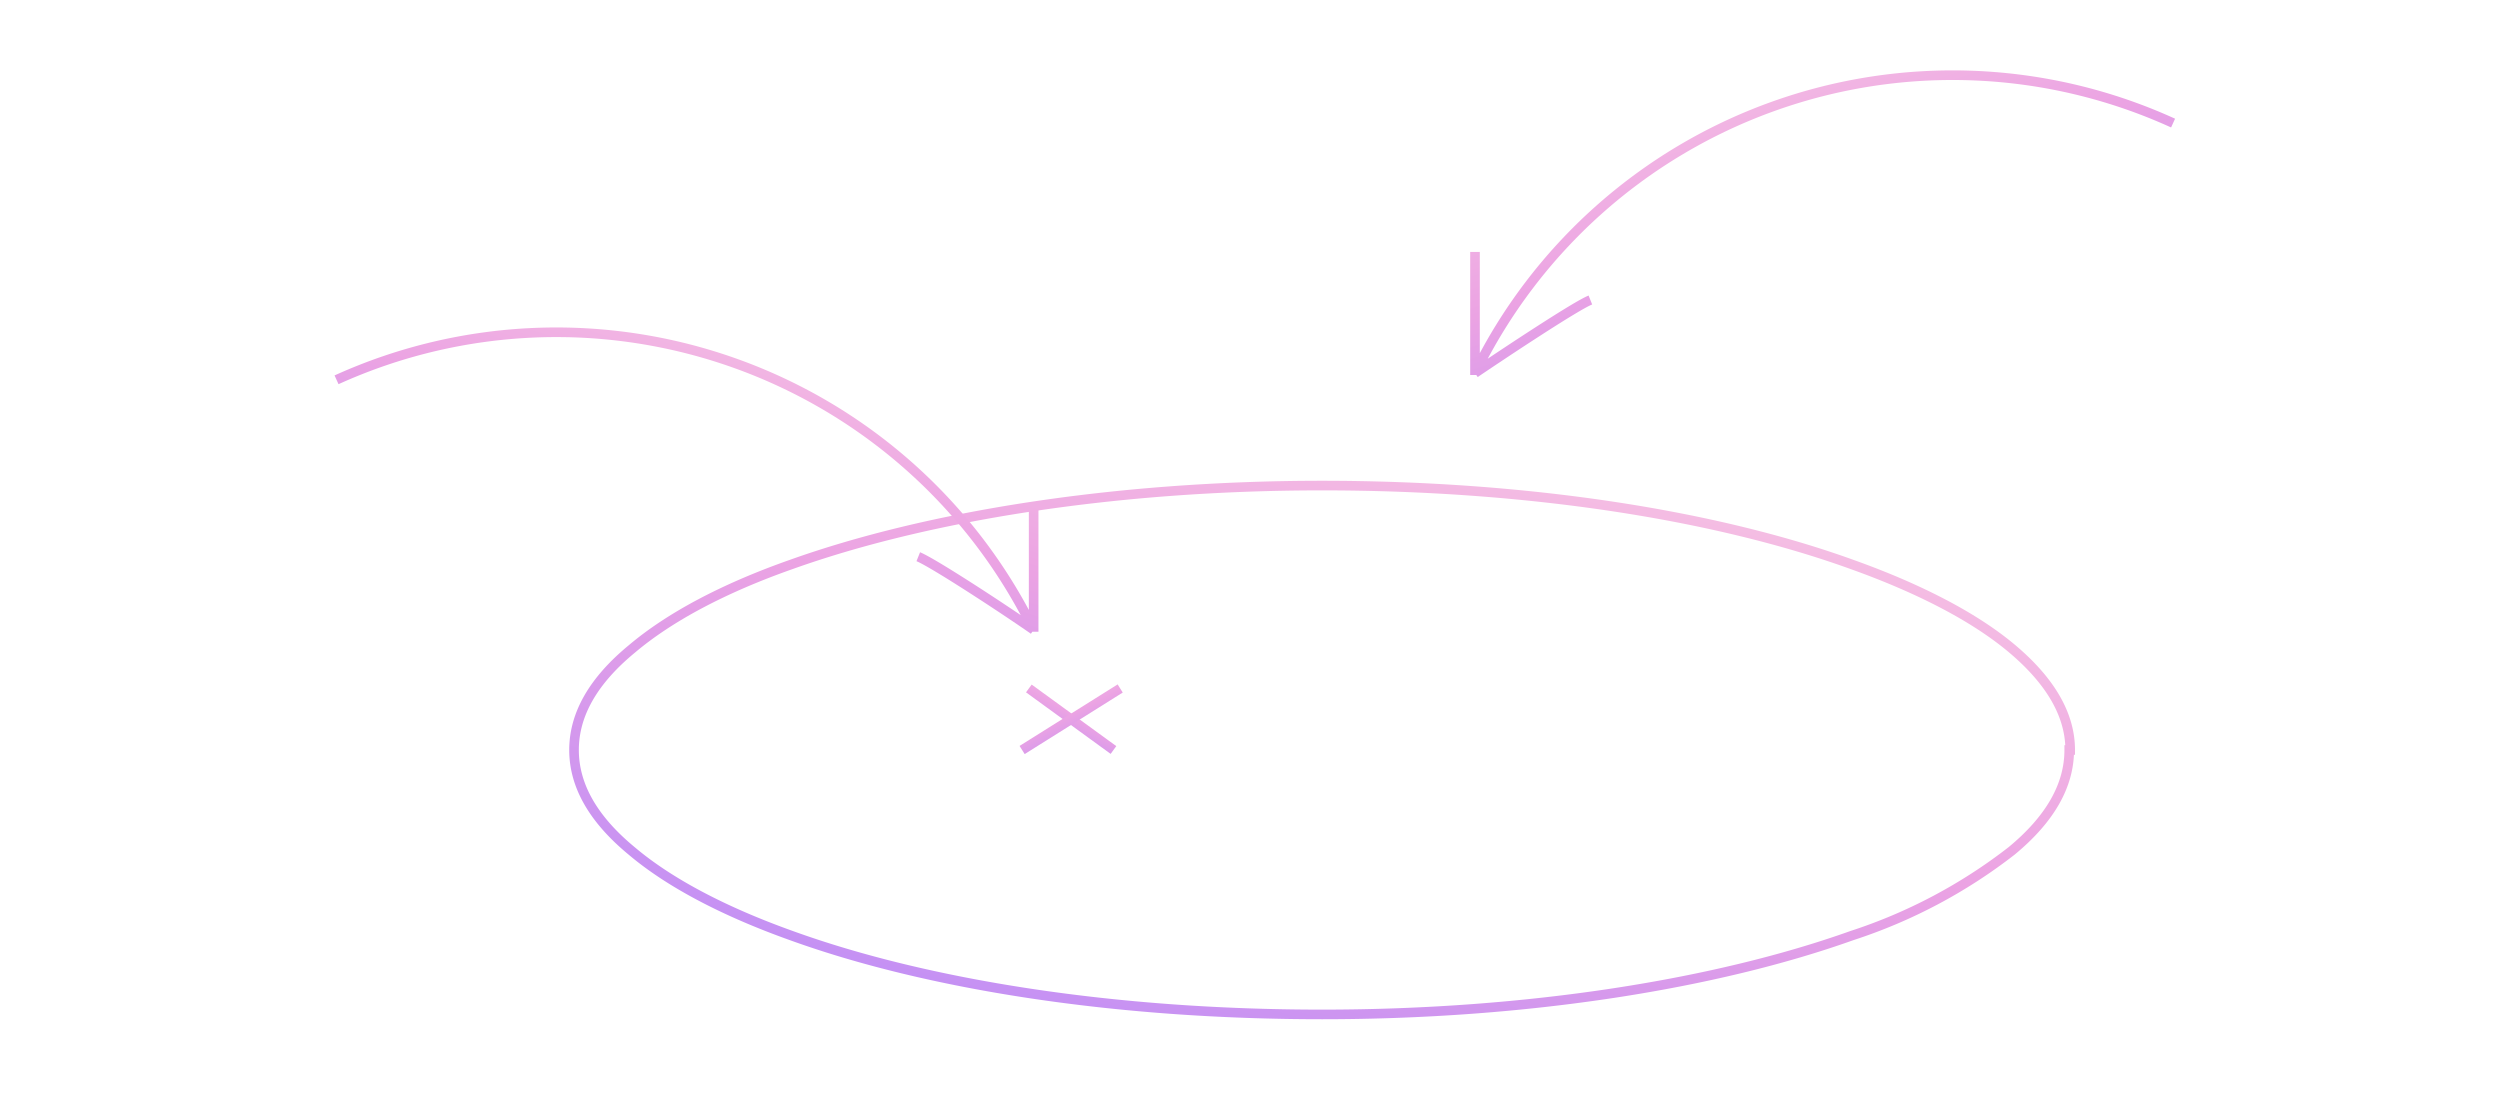 <svg width="260" height="115" fill="none" xmlns="http://www.w3.org/2000/svg">
  <path d="M215.2 78c0 3.7-2 7.2-6 10.5a54.5 54.5 0 01-16.6 8.8c-14 5-33.6 8.2-55.1 8.2-21.6 0-41.1-3.1-55.2-8.2-7-2.5-12.7-5.5-16.6-8.8-4-3.3-6-6.8-6-10.5s2-7.2 6-10.5c3.9-3.3 9.5-6.3 16.6-8.8 14-5 33.6-8.2 55.2-8.2 21.5 0 41 3.1 55.1 8.2 7 2.5 12.8 5.5 16.7 8.8 3.9 3.3 6 6.8 6 10.5z" stroke="url(#paint0_linear)"/>
  <path d="M107 71.6l8.8 6.4" stroke="url(#paint1_linear)"/>
  <path d="M116.5 71.6L106.3 78" stroke="url(#paint2_linear)"/>
  <path d="M35 39.5a55.3 55.3 0 0172.5 26m0 0V53v12.7zm0 0c-3.3-2.3-10.5-7-12-7.6" stroke="url(#paint3_linear)"/>
  <path d="M226 12.8a55.3 55.3 0 00-72.6 26m0 0V26.2 39zm0 0c3.4-2.3 10.5-7 12-7.6" stroke="url(#paint4_linear)"/>
  <defs>
    <linearGradient id="paint0_linear" x1="33.7" y1="111.6" x2="68" y2="-12.3" gradientUnits="userSpaceOnUse">
      <stop stop-color="#AB85FF"/>
      <stop offset=".5" stop-color="#EBA3E3"/>
      <stop offset="1" stop-color="#FFDBE4"/>
    </linearGradient>
    <linearGradient id="paint1_linear" x1="105.5" y1="78.6" x2="111.9" y2="67" gradientUnits="userSpaceOnUse">
      <stop stop-color="#AB85FF"/>
      <stop offset=".5" stop-color="#EBA3E3"/>
      <stop offset="1" stop-color="#FFDBE4"/>
    </linearGradient>
    <linearGradient id="paint2_linear" x1="118.1" y1="78.6" x2="112.2" y2="66.4" gradientUnits="userSpaceOnUse">
      <stop stop-color="#AB85FF"/>
      <stop offset=".5" stop-color="#EBA3E3"/>
      <stop offset="1" stop-color="#FFDBE4"/>
    </linearGradient>
    <linearGradient id="paint3_linear" x1="23.2" y1="68.7" x2="45" y2="2.4" gradientUnits="userSpaceOnUse">
      <stop stop-color="#AB85FF"/>
      <stop offset=".5" stop-color="#EBA3E3"/>
      <stop offset="1" stop-color="#FFDBE4"/>
    </linearGradient>
    <linearGradient id="paint4_linear" x1="237.7" y1="41.9" x2="215.9" y2="-24.4" gradientUnits="userSpaceOnUse">
      <stop stop-color="#AB85FF"/>
      <stop offset=".5" stop-color="#EBA3E3"/>
      <stop offset="1" stop-color="#FFDBE4"/>
    </linearGradient>
  </defs>
</svg>
